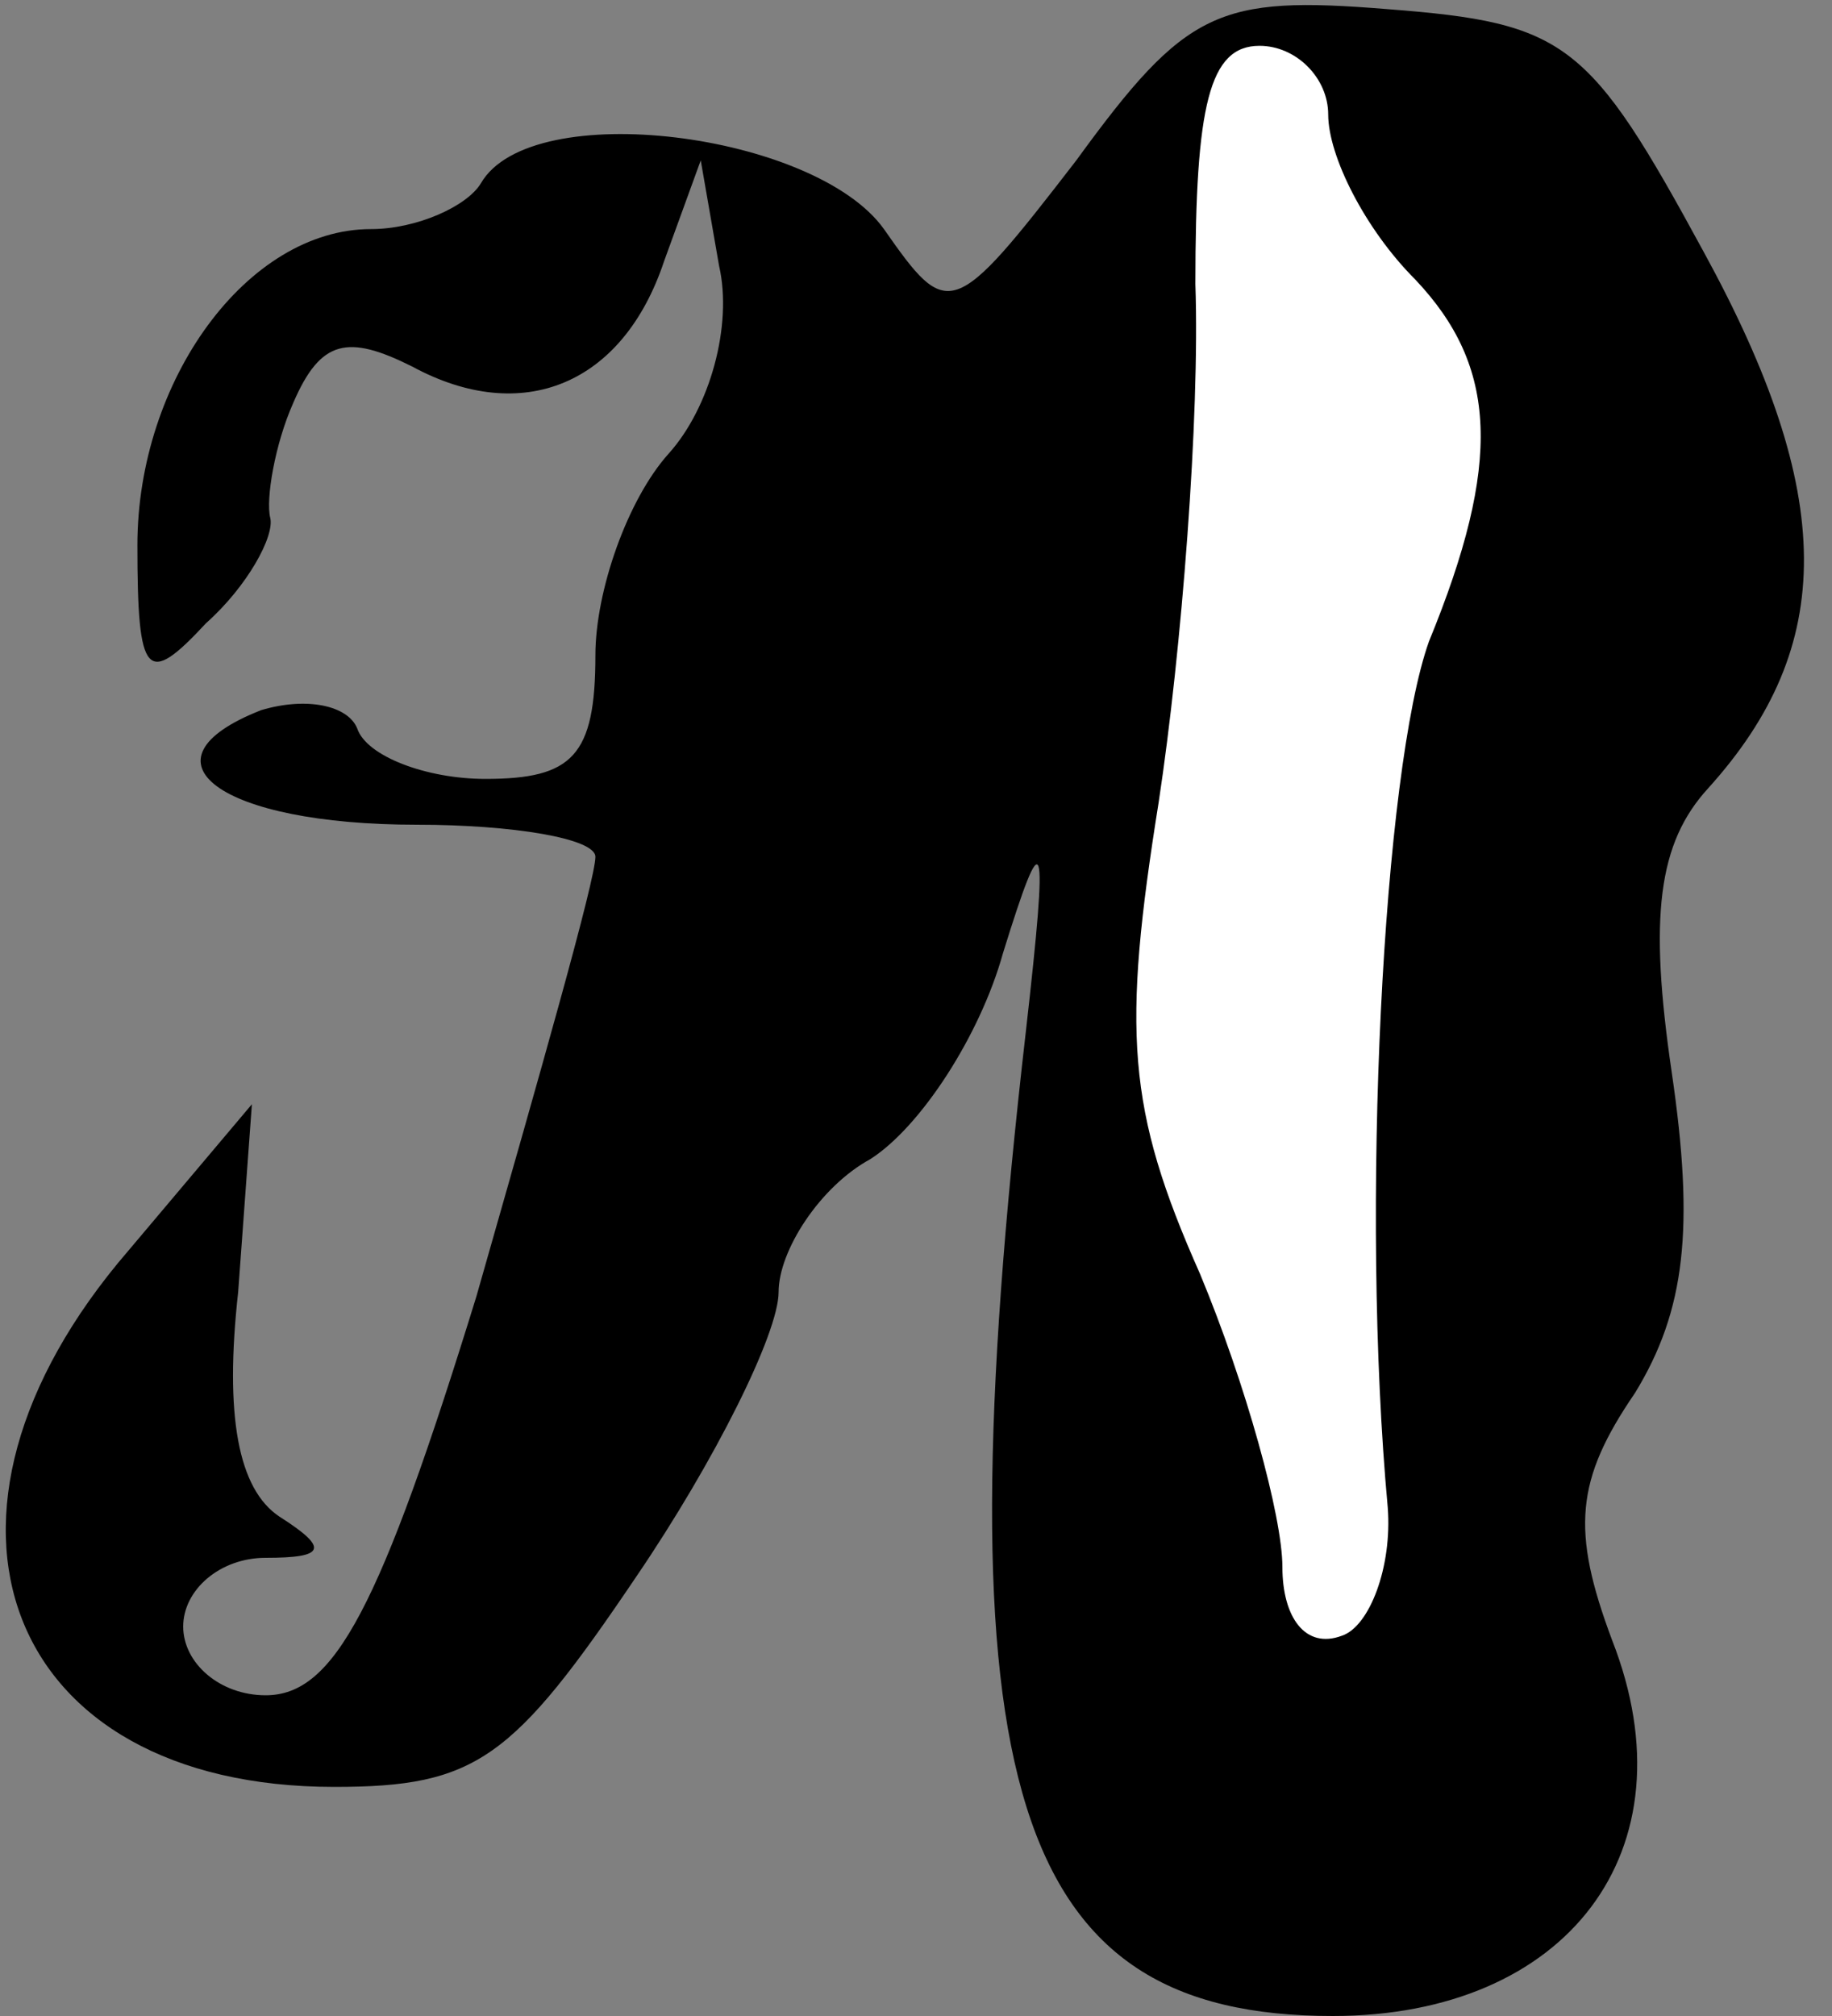 <?xml version="1.0" standalone="no"?>
<!DOCTYPE svg PUBLIC "-//W3C//DTD SVG 20010904//EN"
 "http://www.w3.org/TR/2001/REC-SVG-20010904/DTD/svg10.dtd">
<svg version="1.0" xmlns="http://www.w3.org/2000/svg"
 width="40pt" height="44pt" viewBox="0 0 40 44"
 preserveAspectRatio="xMidYMid meet">
<rect x="0" y="0" width="40" height="44" fill="#808080" stroke="none"/>
<g transform="translate(0,44) scale(0.1,-0.1)"
fill="#000000" stroke="none">
<path fill="#000000" stroke="none" d="M235 405 c-27 -35 -28 -35 -42 -15 -15
21 -77 29 -88 10 -3 -5 -14 -10 -24 -10 -27 0 -51 -33 -51 -69 0 -29 2 -31 15
-17 9 8 15 19 14 23 -1 4 1 16 5 25 6 14 12 15 26 8 24 -13 46 -4 55 23 l8 22
4 -23 c3 -13 -2 -31 -11 -41 -9 -10 -16 -30 -16 -44 0 -22 -5 -27 -24 -27 -13
0 -26 5 -28 11 -2 5 -11 7 -21 4 -28 -11 -9 -25 34 -25 21 0 39 -3 39 -7 0 -5
-12 -47 -26 -96 -21 -68 -31 -87 -46 -87 -10 0 -18 7 -18 15 0 8 8 15 18 15
13 0 14 2 3 9 -9 6 -12 22 -9 49 l3 41 -27 -32 c-50 -58 -27 -117 45 -117 31
0 39 6 66 46 17 25 31 53 31 62 0 9 9 23 20 29 11 7 24 27 29 45 9 29 10 27 5
-17 -19 -165 -3 -215 67 -215 51 0 79 36 61 82 -9 24 -8 35 5 54 11 18 13 36
8 70 -5 34 -3 50 8 62 28 31 28 64 -1 117 -25 46 -30 50 -69 53 -37 3 -44 0
-68 -33z"/>
<path fill="#ffffff" stroke="none" d="M290 415 c0 -9 8 -25 19 -36 18 -19 19
-40 3 -79 -10 -28 -15 -124 -9 -189 1 -13 -4 -26 -10 -28 -8 -3 -13 4 -13 15
0 11 -8 40 -18 64 -16 36 -17 53 -9 103 5 33 9 84 8 113 0 39 3 52 14 52 8 0
15 -7 15 -15z"/>
</g>
</svg>
